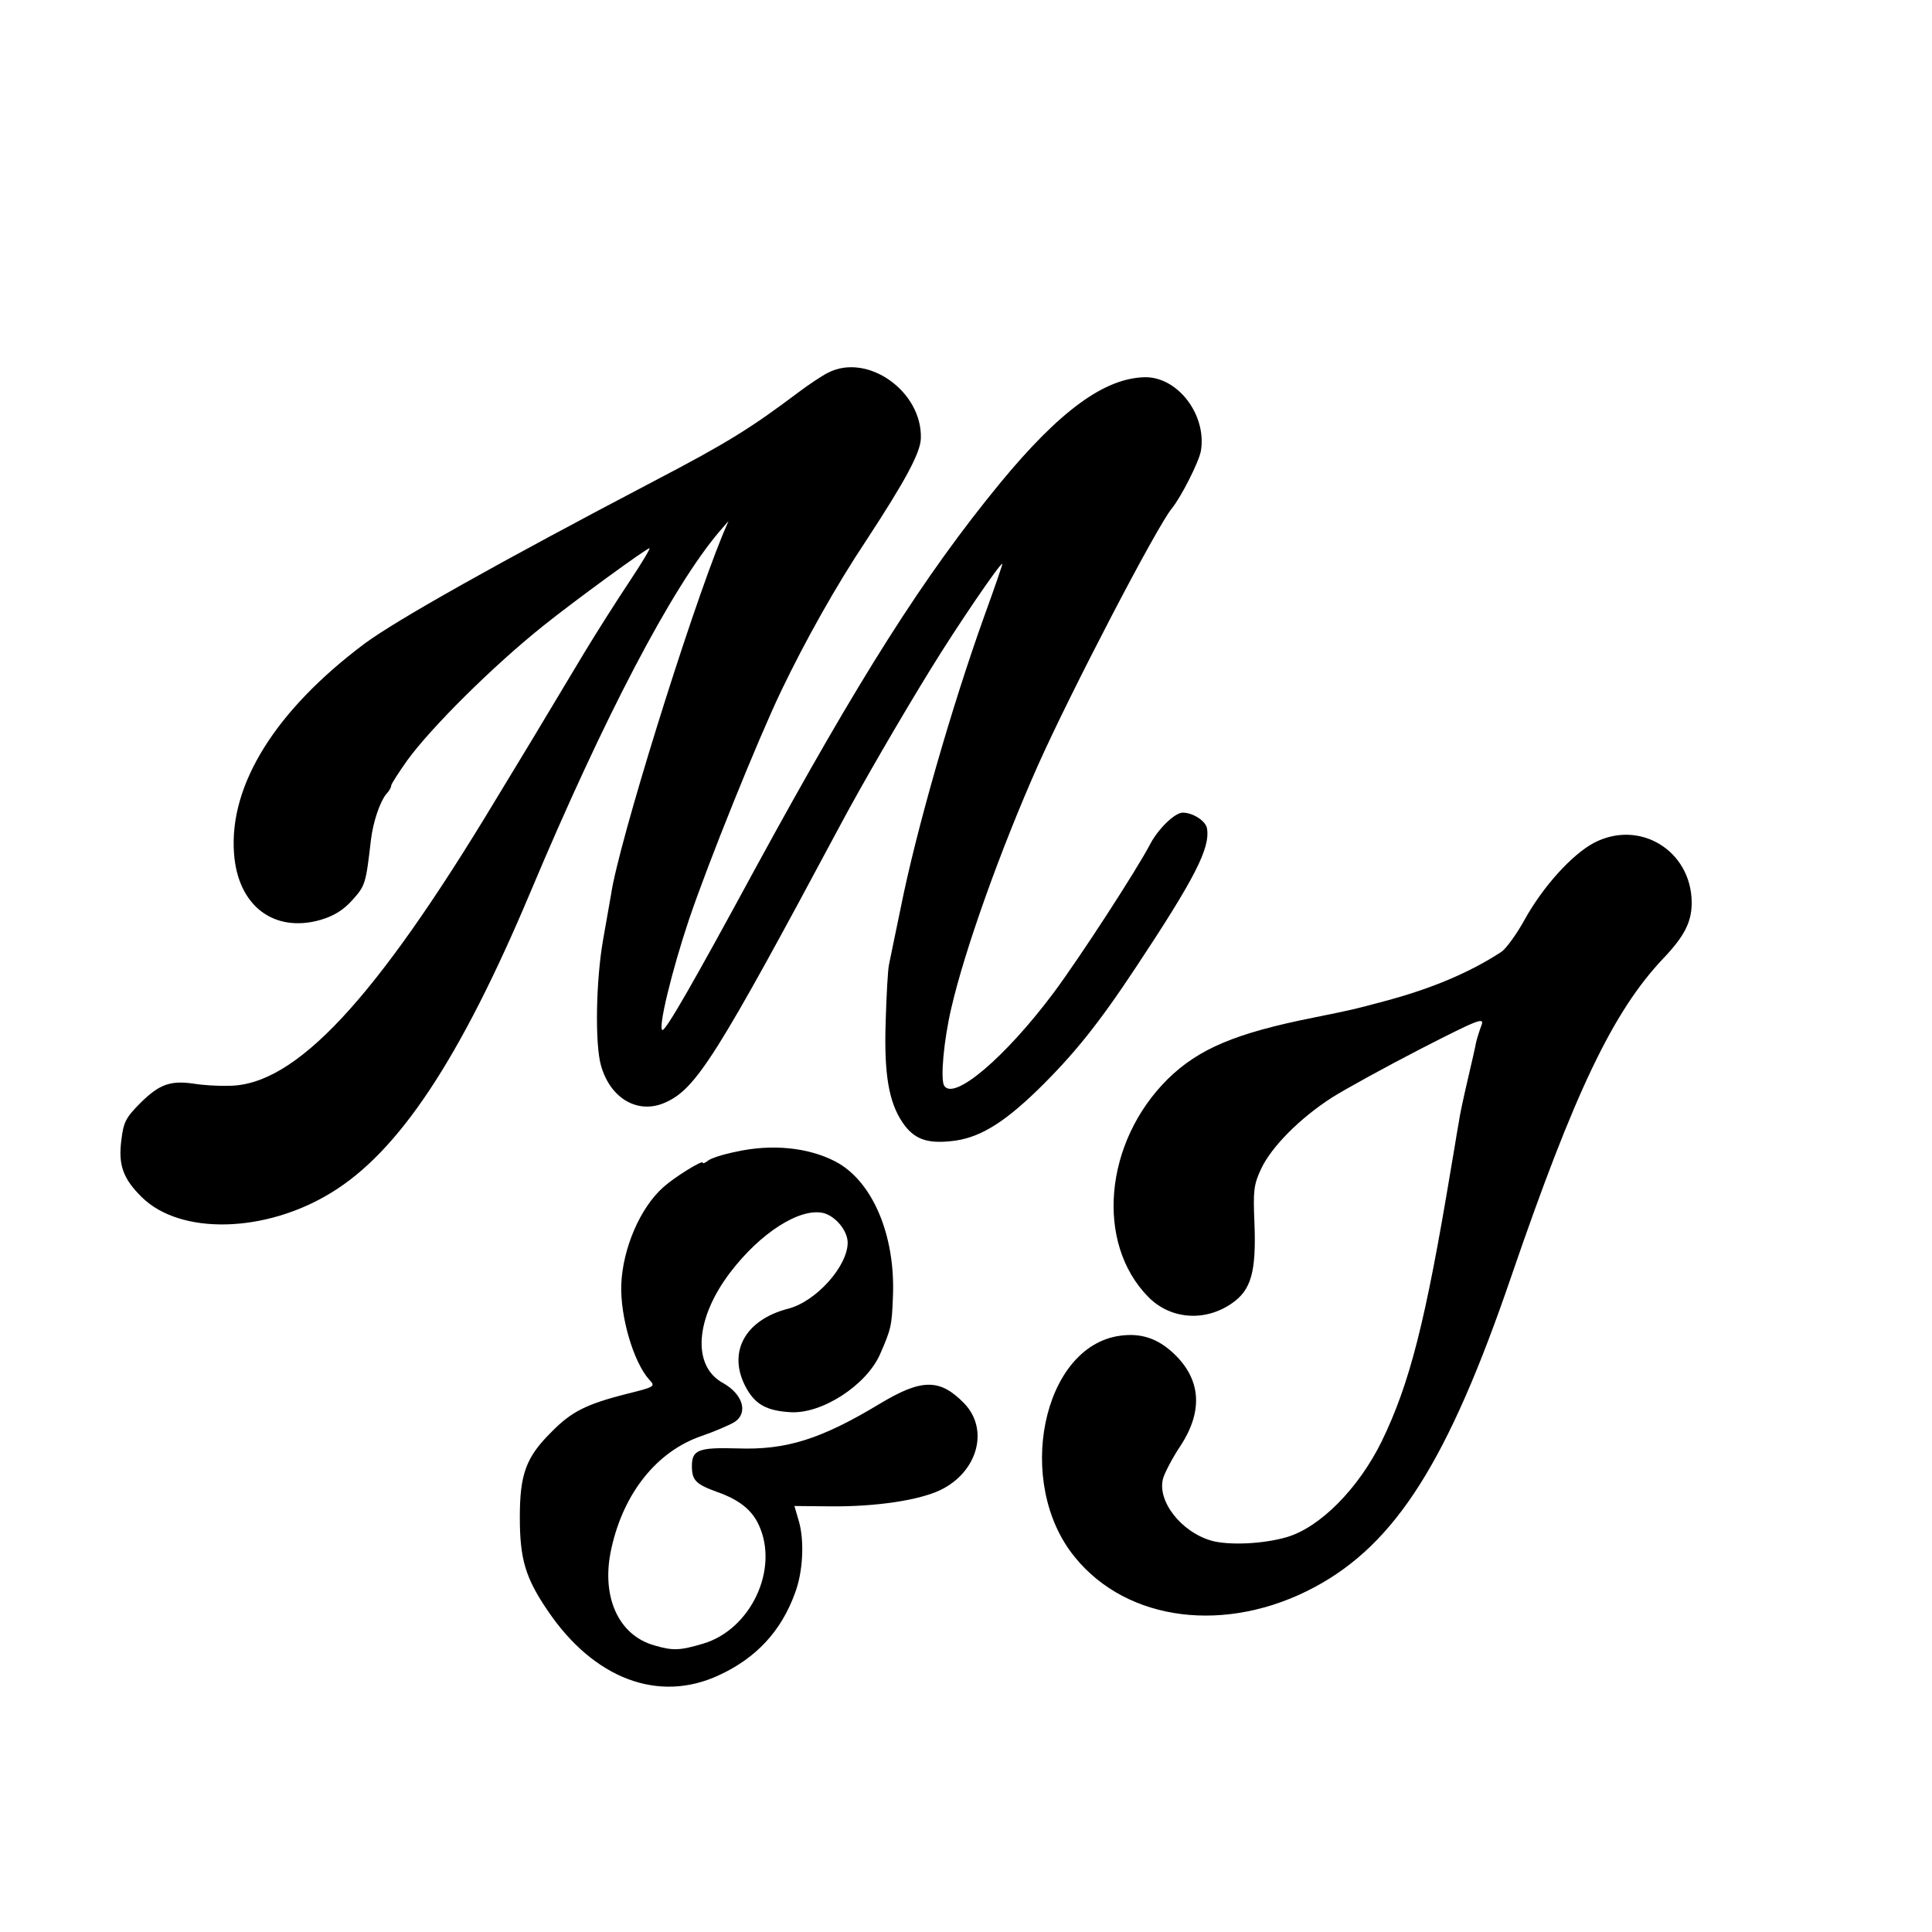 <?xml version="1.0" standalone="no"?>
<!DOCTYPE svg PUBLIC "-//W3C//DTD SVG 20010904//EN"
 "http://www.w3.org/TR/2001/REC-SVG-20010904/DTD/svg10.dtd">
<svg version="1.0" xmlns="http://www.w3.org/2000/svg"
 width="16pt" height="16pt" viewBox="0 0 16 16"
 preserveAspectRatio="xMidYMid meet">
<g transform="translate(0,16) scale(0.003,-0.003)"
fill="#000000" stroke="none">
<path d="M2285 4304 c-16 -8 -52 -32 -80 -53 -133 -100 -197 -140 -400 -246
-431 -226 -710 -383 -798 -448 -246 -184 -375 -390 -361 -579 10 -145 110
-221 239 -184 37 11 63 27 88 55 35 39 37 44 51 166 6 50 25 105 42 126 8 8
14 19 14 24 0 4 20 35 44 69 66 91 237 261 376 372 86 69 285 214 293 214 3 0
-22 -42 -56 -93 -34 -51 -90 -139 -125 -197 -35 -58 -101 -168 -147 -245 -47
-77 -90 -149 -97 -160 -333 -553 -553 -789 -737 -789 -31 -1 -74 2 -97 6 -64
9 -94 -2 -145 -52 -42 -42 -48 -54 -54 -104 -9 -69 5 -107 57 -158 106 -104
339 -99 521 12 187 113 357 369 551 830 203 483 390 840 521 995 l26 30 -17
-40 c-92 -225 -287 -852 -307 -990 -3 -16 -13 -73 -22 -125 -20 -113 -23 -288
-6 -348 26 -92 103 -136 178 -102 85 38 141 127 485 770 56 105 165 293 247
426 73 119 193 295 198 291 1 -1 -21 -65 -49 -142 -91 -253 -190 -598 -232
-810 -15 -71 -29 -141 -32 -155 -3 -14 -7 -83 -9 -155 -5 -145 8 -224 47 -281
30 -44 65 -58 132 -51 76 7 143 47 241 142 99 97 167 181 272 340 161 243 204
327 195 381 -3 21 -39 44 -67 44 -22 0 -68 -45 -90 -87 -37 -71 -194 -313
-267 -411 -134 -179 -277 -300 -302 -255 -10 19 -1 123 20 213 37 161 136 438
239 670 91 204 328 659 370 710 26 32 74 127 80 158 17 99 -63 205 -154 204
-112 -2 -236 -93 -400 -292 -211 -257 -388 -536 -677 -1066 -168 -310 -245
-444 -255 -444 -14 0 25 162 73 305 53 157 189 494 254 630 67 140 153 293
235 416 108 165 149 241 151 281 5 131 -148 239 -257 182z"/>
<path d="M4399 3006 c-61 -33 -140 -121 -190 -211 -22 -40 -51 -80 -64 -89
-87 -57 -193 -102 -325 -137 -83 -22 -81 -22 -195 -45 -215 -43 -316 -86 -401
-169 -176 -174 -201 -453 -54 -602 61 -62 156 -69 230 -18 54 37 68 87 63 221
-4 90 -2 107 18 150 29 62 107 140 195 197 38 24 149 85 246 135 158 81 176
88 168 66 -5 -13 -12 -35 -15 -47 -2 -12 -13 -60 -24 -107 -11 -47 -22 -98
-24 -115 -3 -16 -8 -46 -11 -65 -3 -19 -8 -48 -11 -65 -70 -421 -113 -590
-191 -751 -64 -130 -170 -237 -262 -264 -65 -19 -159 -23 -207 -10 -85 24
-152 111 -134 173 5 16 26 57 49 91 62 96 55 183 -21 254 -44 41 -90 56 -147
48 -215 -29 -292 -407 -125 -611 145 -179 419 -213 662 -83 224 120 369 349
543 858 175 510 281 731 419 877 59 62 79 101 79 155 -1 144 -145 231 -271
164z"/>
<path d="M2032 2154 c-35 -7 -70 -18 -78 -25 -8 -6 -14 -9 -14 -5 0 8 -78 -40
-109 -68 -64 -57 -112 -169 -116 -269 -3 -89 34 -214 77 -262 18 -19 17 -20
-64 -40 -109 -28 -150 -48 -205 -104 -71 -70 -88 -117 -88 -236 0 -115 15
-167 77 -258 127 -188 306 -256 473 -178 102 47 171 121 209 225 23 59 27 147
11 201 l-12 41 101 -1 c126 -1 243 17 302 45 103 50 135 167 66 239 -67 69
-117 69 -232 0 -164 -99 -260 -129 -395 -124 -107 3 -125 -4 -125 -49 0 -39
11 -50 69 -71 60 -21 96 -49 115 -90 58 -122 -21 -290 -153 -329 -64 -19 -83
-20 -134 -5 -101 28 -149 137 -119 269 34 153 126 267 248 309 38 13 79 31 92
39 38 25 23 77 -33 108 -85 47 -76 178 21 305 83 109 191 178 256 164 34 -8
68 -49 68 -82 0 -65 -87 -162 -163 -182 -122 -31 -171 -123 -116 -221 25 -44
56 -61 120 -65 87 -6 210 74 248 159 31 71 33 79 36 161 7 169 -57 319 -159
372 -75 39 -175 49 -274 27z"/>
</g>
</svg>
